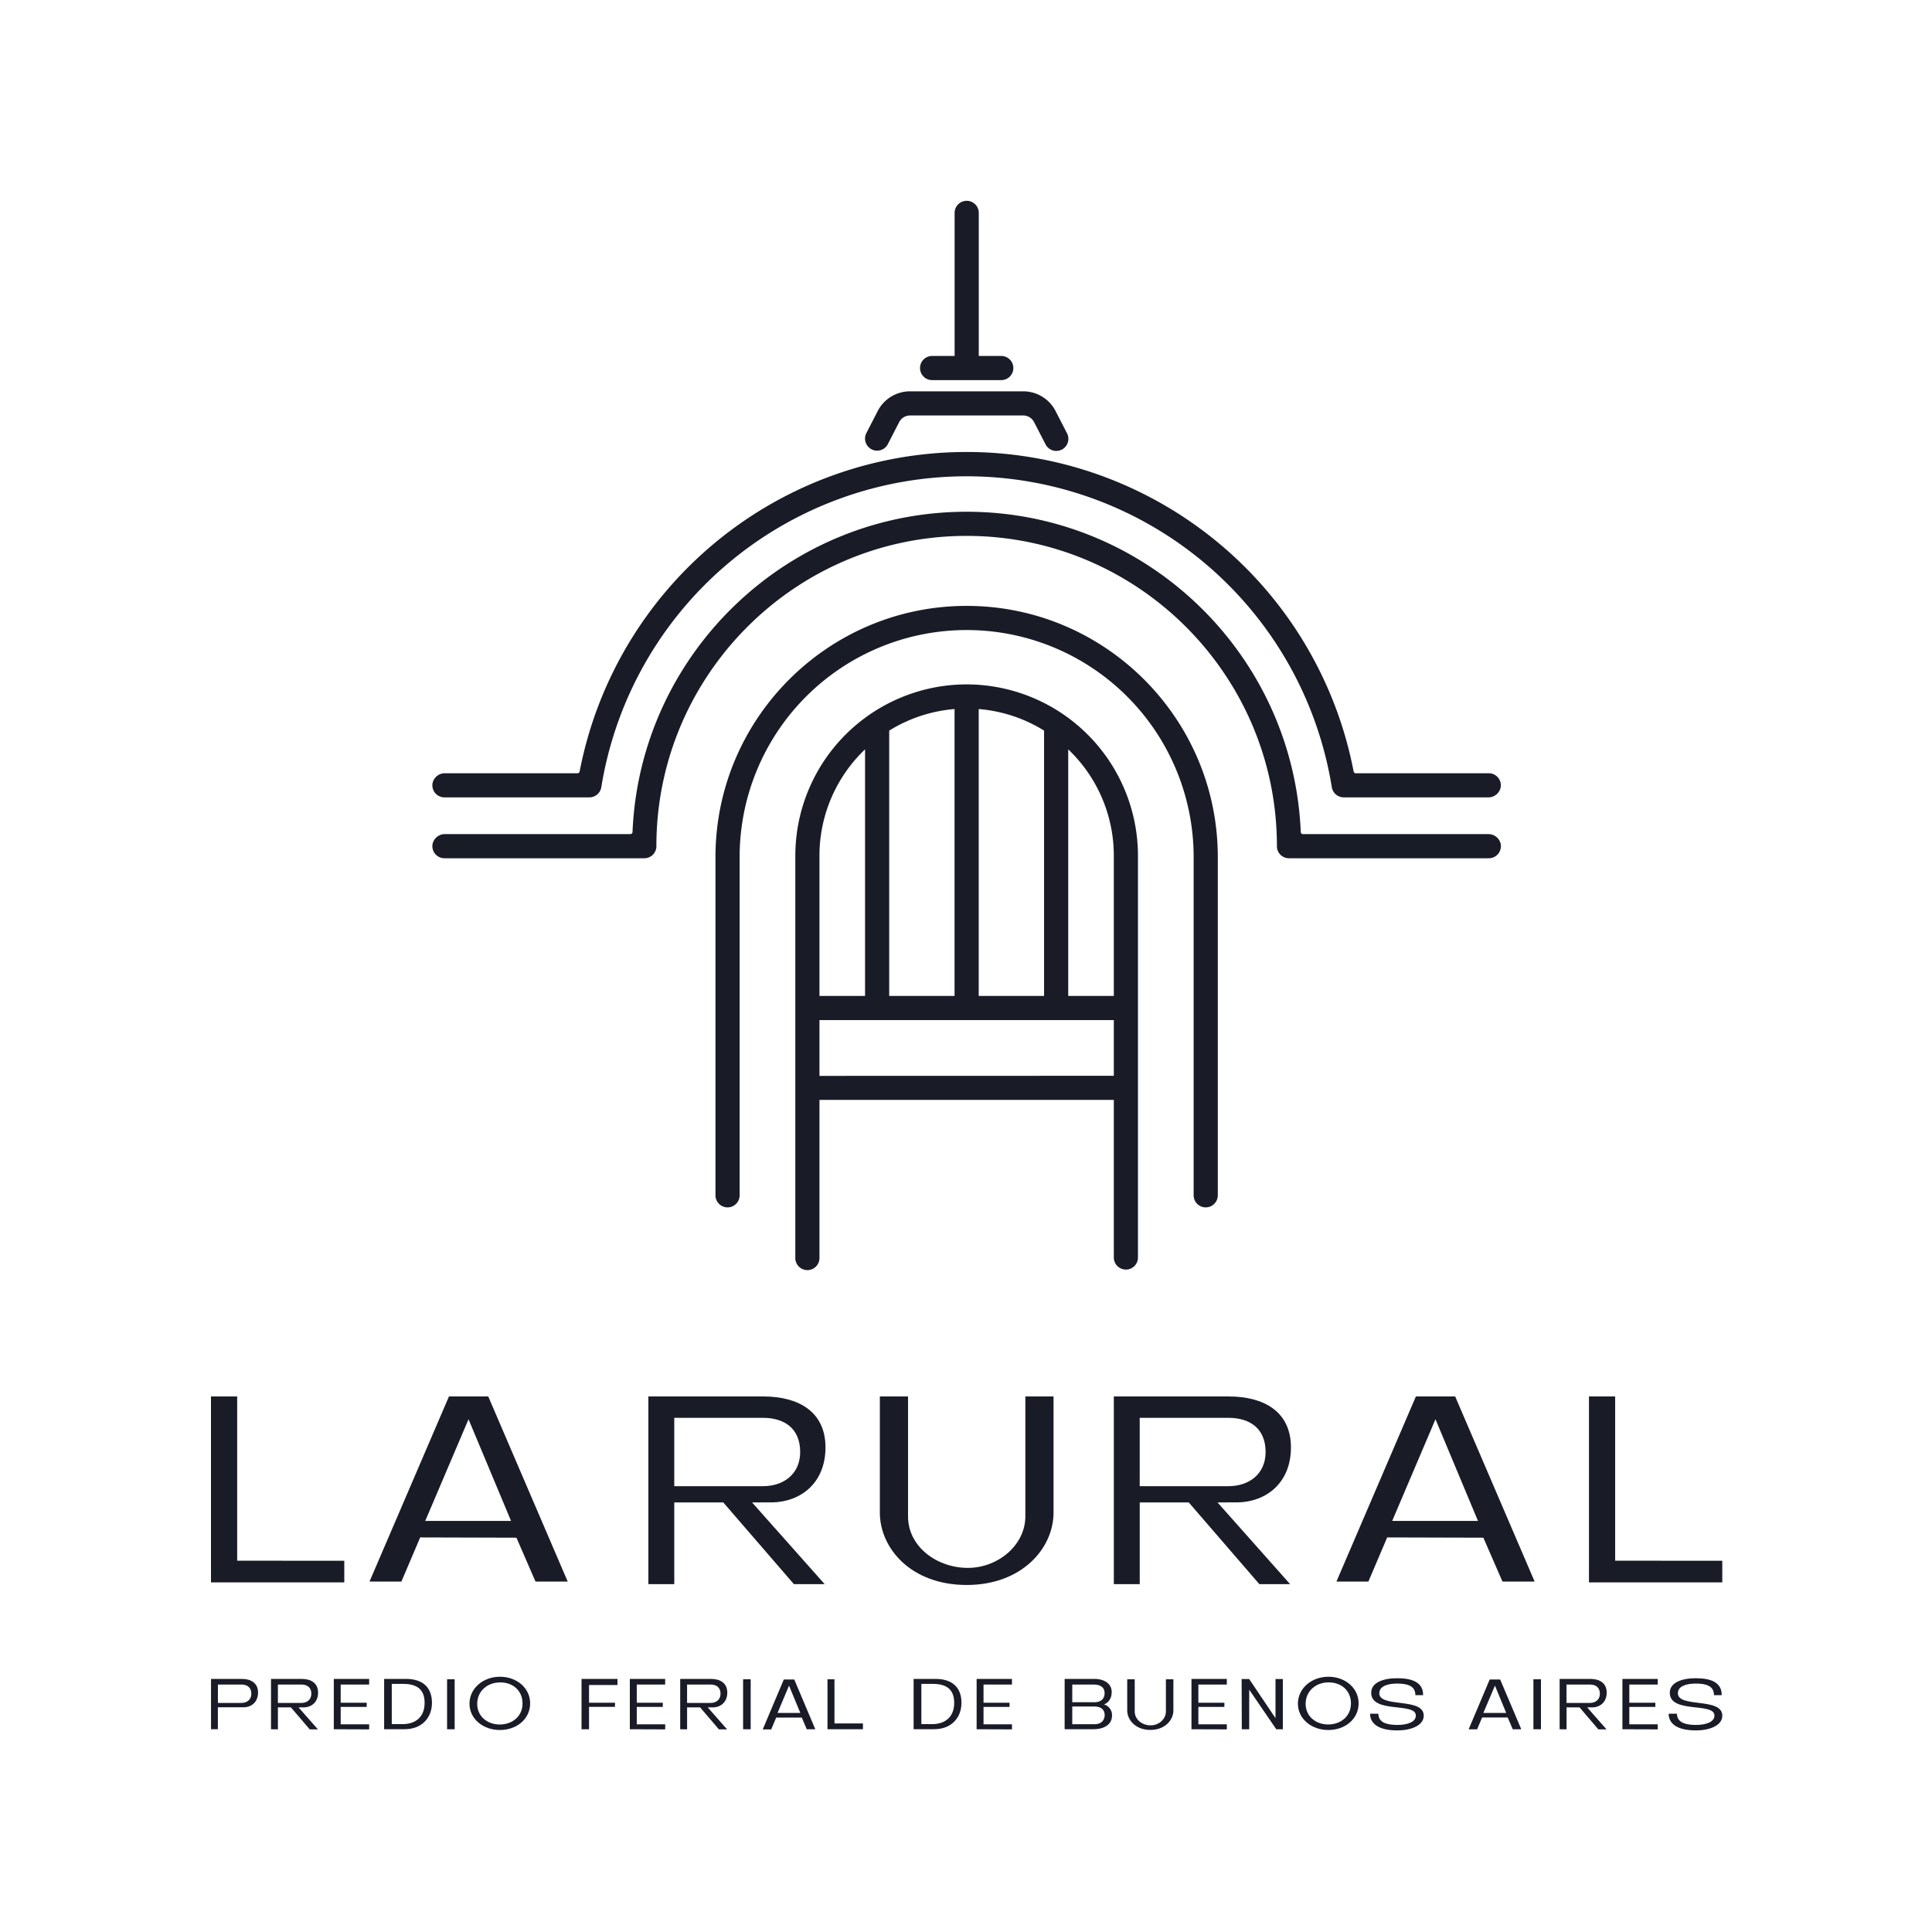 <svg id="Capa_1" data-name="Capa 1" xmlns="http://www.w3.org/2000/svg" viewBox="0 0 1000 1000"><defs><style>.cls-1{fill:#191b27;}</style></defs><path class="cls-1" d="M109.22,895.06V869h16c4.55,0,8.34,2.1,8.34,7s-3.29,7.69-7.51,7.69l-13.28,0v11.33ZM125,881.43c2.79,0,5.1-1.67,5.1-4.76,0-3.32-2.23-4.75-5.1-4.75H112.79v9.51Z"/><path class="cls-1" d="M140.27,895.06V869H156.1c4.7,0,8.54,2,8.54,7.09,0,4.91-3.37,7.57-7.33,7.65h-2.78l10,11.37h-4.23l-9.72-11.37h-6.73v11.37Zm15.79-13.63c2.78,0,5.09-1.67,5.09-4.76,0-3.32-2.23-4.75-5.09-4.75H143.84v9.51Z"/><path class="cls-1" d="M172.78,895.06V869h18.29v2.93H176.34v9.39h13.47v2.18H176.34v9h14.73v2.62Z"/><path class="cls-1" d="M198.83,869h11.35c8.47,0,13.4,4.28,13.4,12.36,0,7.8-5.29,13.67-14.1,13.67H198.83Zm3.95,23.41h5.53c7.2,0,11.47-4.08,11.47-11s-3.92-9.83-11-9.83h-6Z"/><path class="cls-1" d="M235.33,895.06h-3.92V869.19h3.92Z"/><path class="cls-1" d="M258.81,867.88c8.54,0,15.59,5.74,15.59,13.79s-6.93,13.78-15.67,13.78S243,889.63,243,881.82,249.92,867.88,258.81,867.88ZM247,881.9c0,6.58,5.33,10.7,11.67,10.7s11.79-4.08,11.79-10.93c0-6.7-5.13-10.86-11.47-10.86C252.23,870.77,247,875.37,247,881.9Z"/><path class="cls-1" d="M301,869H319.6v3.17H304.88v9.15h13.43v2.14H304.88v11.61H301Z"/><path class="cls-1" d="M326,895.06V869h18.29v2.93H329.59v9.39h13.47v2.18H329.59v9h14.72v2.62Z"/><path class="cls-1" d="M352.07,895.06V869H367.9c4.7,0,8.54,2,8.54,7.09,0,4.91-3.37,7.57-7.33,7.65h-2.78l10,11.37h-4.23l-9.72-11.37h-6.74v11.37Zm15.79-13.63c2.78,0,5.09-1.67,5.09-4.76,0-3.32-2.24-4.75-5.09-4.75H355.63v9.51Z"/><path class="cls-1" d="M388.55,895.06h-3.92V869.19h3.92Z"/><path class="cls-1" d="M405.7,869.3h5.41L422,895.06h-4.42L415,889l-13.24,0-2.58,6.14h-4.39Zm8.54,17.32-5.84-14.15-5.95,14.15Z"/><path class="cls-1" d="M446.65,892.05v3H428.31V869.19h3.61v22.86Z"/><path class="cls-1" d="M472.89,869h11.36c8.46,0,13.4,4.28,13.4,12.36,0,7.8-5.29,13.67-14.1,13.67H472.89Zm4,23.41h5.52c7.21,0,11.48-4.08,11.48-11s-3.92-9.83-11-9.83h-6Z"/><path class="cls-1" d="M505.5,895.06V869h18.29v2.93H509.07v9.39h13.47v2.18H509.07v9h14.72v2.62Z"/><path class="cls-1" d="M551.06,869h15.35c4.78,0,9,2.18,9,6.81,0,2.85-1.33,5.47-4,6.38a5.76,5.76,0,0,1,4.16,5.78c0,5-4.63,7.06-9.52,7.06h-15Zm15.39,12.08c3.17,0,5.29-1.58,5.29-4.75,0-3-2.31-4.4-5.52-4.4H555v9.15ZM555,883.29v9.15h11.52c4.19,0,5.25-2.81,5.25-4.71,0-3-2.12-4.44-5.29-4.44Z"/><path class="cls-1" d="M587.33,869.19v16.68c0,4.27,4,7.17,8.22,7.17s7.92-3.17,7.92-7.17V869.19h3.87v16.16c0,4.95-4.35,10.06-11.94,10.06s-11.95-5.15-11.95-10.06V869.19Z"/><path class="cls-1" d="M616.7,895.06V869H635v2.93H620.27v9.39h13.47v2.18H620.27v9H635v2.62Z"/><path class="cls-1" d="M646.57,869.07l13.63,20.24V869.07H664v26h-3.41l-14-20.49v20.49h-3.84l-.08-26Z"/><path class="cls-1" d="M687.62,867.88c8.54,0,15.59,5.74,15.59,13.79s-6.93,13.78-15.67,13.78-15.75-5.82-15.75-13.63S678.72,867.88,687.62,867.88Zm-11.83,14c0,6.58,5.33,10.7,11.67,10.7s11.79-4.08,11.79-10.93c0-6.7-5.13-10.86-11.48-10.86C681,870.77,675.79,875.37,675.79,881.9Z"/><path class="cls-1" d="M713.45,887c0,4.67,4.5,5.82,9.87,5.82,4.9,0,9.52-1.39,9.52-4.87,0-7-23.11-.84-23.11-11.77,0-5.19,5.95-7.53,13.43-7.53s13.52,1.94,13.44,8.76h-4c0-4.84-4.15-6-9.44-6-4.54,0-9.24,1.19-9.24,5,0,7.72,23,2,23,11.6,0,5.39-7.13,7.65-13.59,7.65-10.5,0-14.18-4-14.18-8.63Z"/><path class="cls-1" d="M771.07,869.3h5.41l10.93,25.76H783l-2.63-6.1-13.23,0-2.59,6.14h-4.39Zm8.54,17.32-5.83-14.15-6,14.15Z"/><path class="cls-1" d="M797.6,895.06h-3.91V869.19h3.91Z"/><path class="cls-1" d="M807.26,895.06V869h15.82c4.7,0,8.54,2,8.54,7.09,0,4.91-3.37,7.57-7.32,7.65h-2.78l10,11.37h-4.23l-9.71-11.37h-6.74v11.37ZM823,881.43c2.78,0,5.1-1.67,5.1-4.76,0-3.32-2.24-4.75-5.1-4.75H810.82v9.51Z"/><path class="cls-1" d="M839.76,895.06V869h18.29v2.93H843.33v9.39H856.8v2.18H843.33v9h14.72v2.62Z"/><path class="cls-1" d="M868,887c0,4.67,4.51,5.82,9.87,5.82,4.9,0,9.52-1.39,9.52-4.87,0-7-23.11-.84-23.11-11.77,0-5.19,6-7.53,13.44-7.53s13.51,1.94,13.43,8.76h-4c0-4.84-4.15-6-9.44-6-4.55,0-9.25,1.19-9.25,5,0,7.72,23,2,23,11.6,0,5.39-7.13,7.65-13.6,7.65-10.49,0-14.18-4-14.18-8.63Z"/><path class="cls-1" d="M500.33,313.61c-71.68,0-130,58.32-130,130V618.69a6.25,6.25,0,0,0,12.5,0V443.61a117.5,117.5,0,0,1,235,0V618.69a6.25,6.25,0,0,0,12.5,0V443.61C630.33,371.93,572,313.61,500.33,313.61Z"/><path class="cls-1" d="M500.33,354.24a88.77,88.77,0,0,0-88.67,88.67v208a6.25,6.25,0,1,0,12.49,0V569.31H576.51v81.57a6.25,6.25,0,0,0,12.5,0v-208A88.78,88.78,0,0,0,500.33,354.24Zm6.25,161.26V367a75.68,75.68,0,0,1,33.83,11.16V515.5Zm-12.5,0H460.25V378.17A75.72,75.72,0,0,1,494.08,367ZM447.75,387.87V515.5h-23.6V442.91A76,76,0,0,1,447.75,387.87Zm-23.6,169V528H576.51v28.83ZM576.51,515.5h-23.6V387.87a75.91,75.91,0,0,1,23.6,55Z"/><path class="cls-1" d="M770.28,431.73h-95.9a1.11,1.11,0,0,1-1.11-1.08c-3.85-92.06-79.95-165.77-172.94-165.77S331.24,338.59,327.39,430.65a1.11,1.11,0,0,1-1.11,1.08h-95.9a6.49,6.49,0,0,0-6.5,5.2,6.26,6.26,0,0,0,6.16,7.3H333.49a6.22,6.22,0,0,0,6.25-6.18c-.05-88.58,72-160.67,160.59-160.67S661,349.47,660.93,438.05a6.21,6.21,0,0,0,6.24,6.18H770.62a6.26,6.26,0,0,0,6.16-7.3A6.49,6.49,0,0,0,770.28,431.73Z"/><path class="cls-1" d="M230,412.72h75.07a6.28,6.28,0,0,0,6.18-5.34,191.51,191.51,0,0,1,378.08,0,6.28,6.28,0,0,0,6.18,5.34h74.73a6.48,6.48,0,0,0,6.5-5.19,6.25,6.25,0,0,0-6.16-7.3H701.73a1.1,1.1,0,0,1-1.09-.91,204,204,0,0,0-400.62,0,1.1,1.1,0,0,1-1.09.91H230.38a6.48,6.48,0,0,0-6.5,5.2A6.25,6.25,0,0,0,230,412.72Z"/><path class="cls-1" d="M482.71,196.74H518a6.25,6.25,0,1,0,0-12.49H506.61V110.19a6.25,6.25,0,1,0-12.5,0v74.06h-11.4a6.25,6.25,0,1,0,0,12.49Z"/><path class="cls-1" d="M451.14,232.57a6.26,6.26,0,0,0,8.42-2.7l5.84-11.37a6.35,6.35,0,0,1,5.67-3.45H529.6a6.32,6.32,0,0,1,5.65,3.45l5.86,11.37a6.25,6.25,0,1,0,11.11-5.72l-5.85-11.37a18.8,18.8,0,0,0-16.77-10.23H471.07a18.8,18.8,0,0,0-16.78,10.23l-5.85,11.37A6.25,6.25,0,0,0,451.14,232.57Z"/><path class="cls-1" d="M178.2,807.85v11.2h-69V722.81h13.56v85Z"/><path class="cls-1" d="M232.38,722.81h20.34l41.12,95.8H277.18l-9.87-22.7-49.82-.14-9.72,22.84H191.26Zm32.13,64.41-22-52.62-22.4,52.62Z"/><path class="cls-1" d="M335.6,819.94V722.81h59.54c17.69,0,32.13,7.52,32.13,26.38,0,18.28-12.67,28.15-27.56,28.45H389.25l37.58,42.3H410.91l-36.55-42.3H349v42.3ZM395,769.24c10.47,0,19.17-6.19,19.17-17.69,0-12.38-8.41-17.68-19.17-17.68H349v35.37Z"/><path class="cls-1" d="M732.86,722.81H753.2l41.12,95.8H777.67l-9.88-22.7L718,795.77l-9.72,22.84H691.74ZM765,787.22,743,734.6l-22.4,52.62Z"/><path class="cls-1" d="M891.45,807.85v11.2h-69V722.81H836v85Z"/><path class="cls-1" d="M470,722.81v62.05c0,15.92,15.18,26.68,30.95,26.68,15.62,0,29.77-11.79,29.77-26.68V722.81h14.59v60.13c0,18.43-16.36,37.44-44.95,37.44-29,0-44.95-19.16-44.95-37.44V722.81Z"/><path class="cls-1" d="M576.52,819.94V722.81h59.54c17.69,0,32.13,7.52,32.13,26.38,0,18.28-12.68,28.15-27.56,28.45H630.17l37.58,42.3H651.83l-36.55-42.3H589.93v42.3Zm59.39-50.7c10.47,0,19.16-6.19,19.16-17.69,0-12.38-8.4-17.68-19.16-17.68h-46v35.37Z"/></svg>